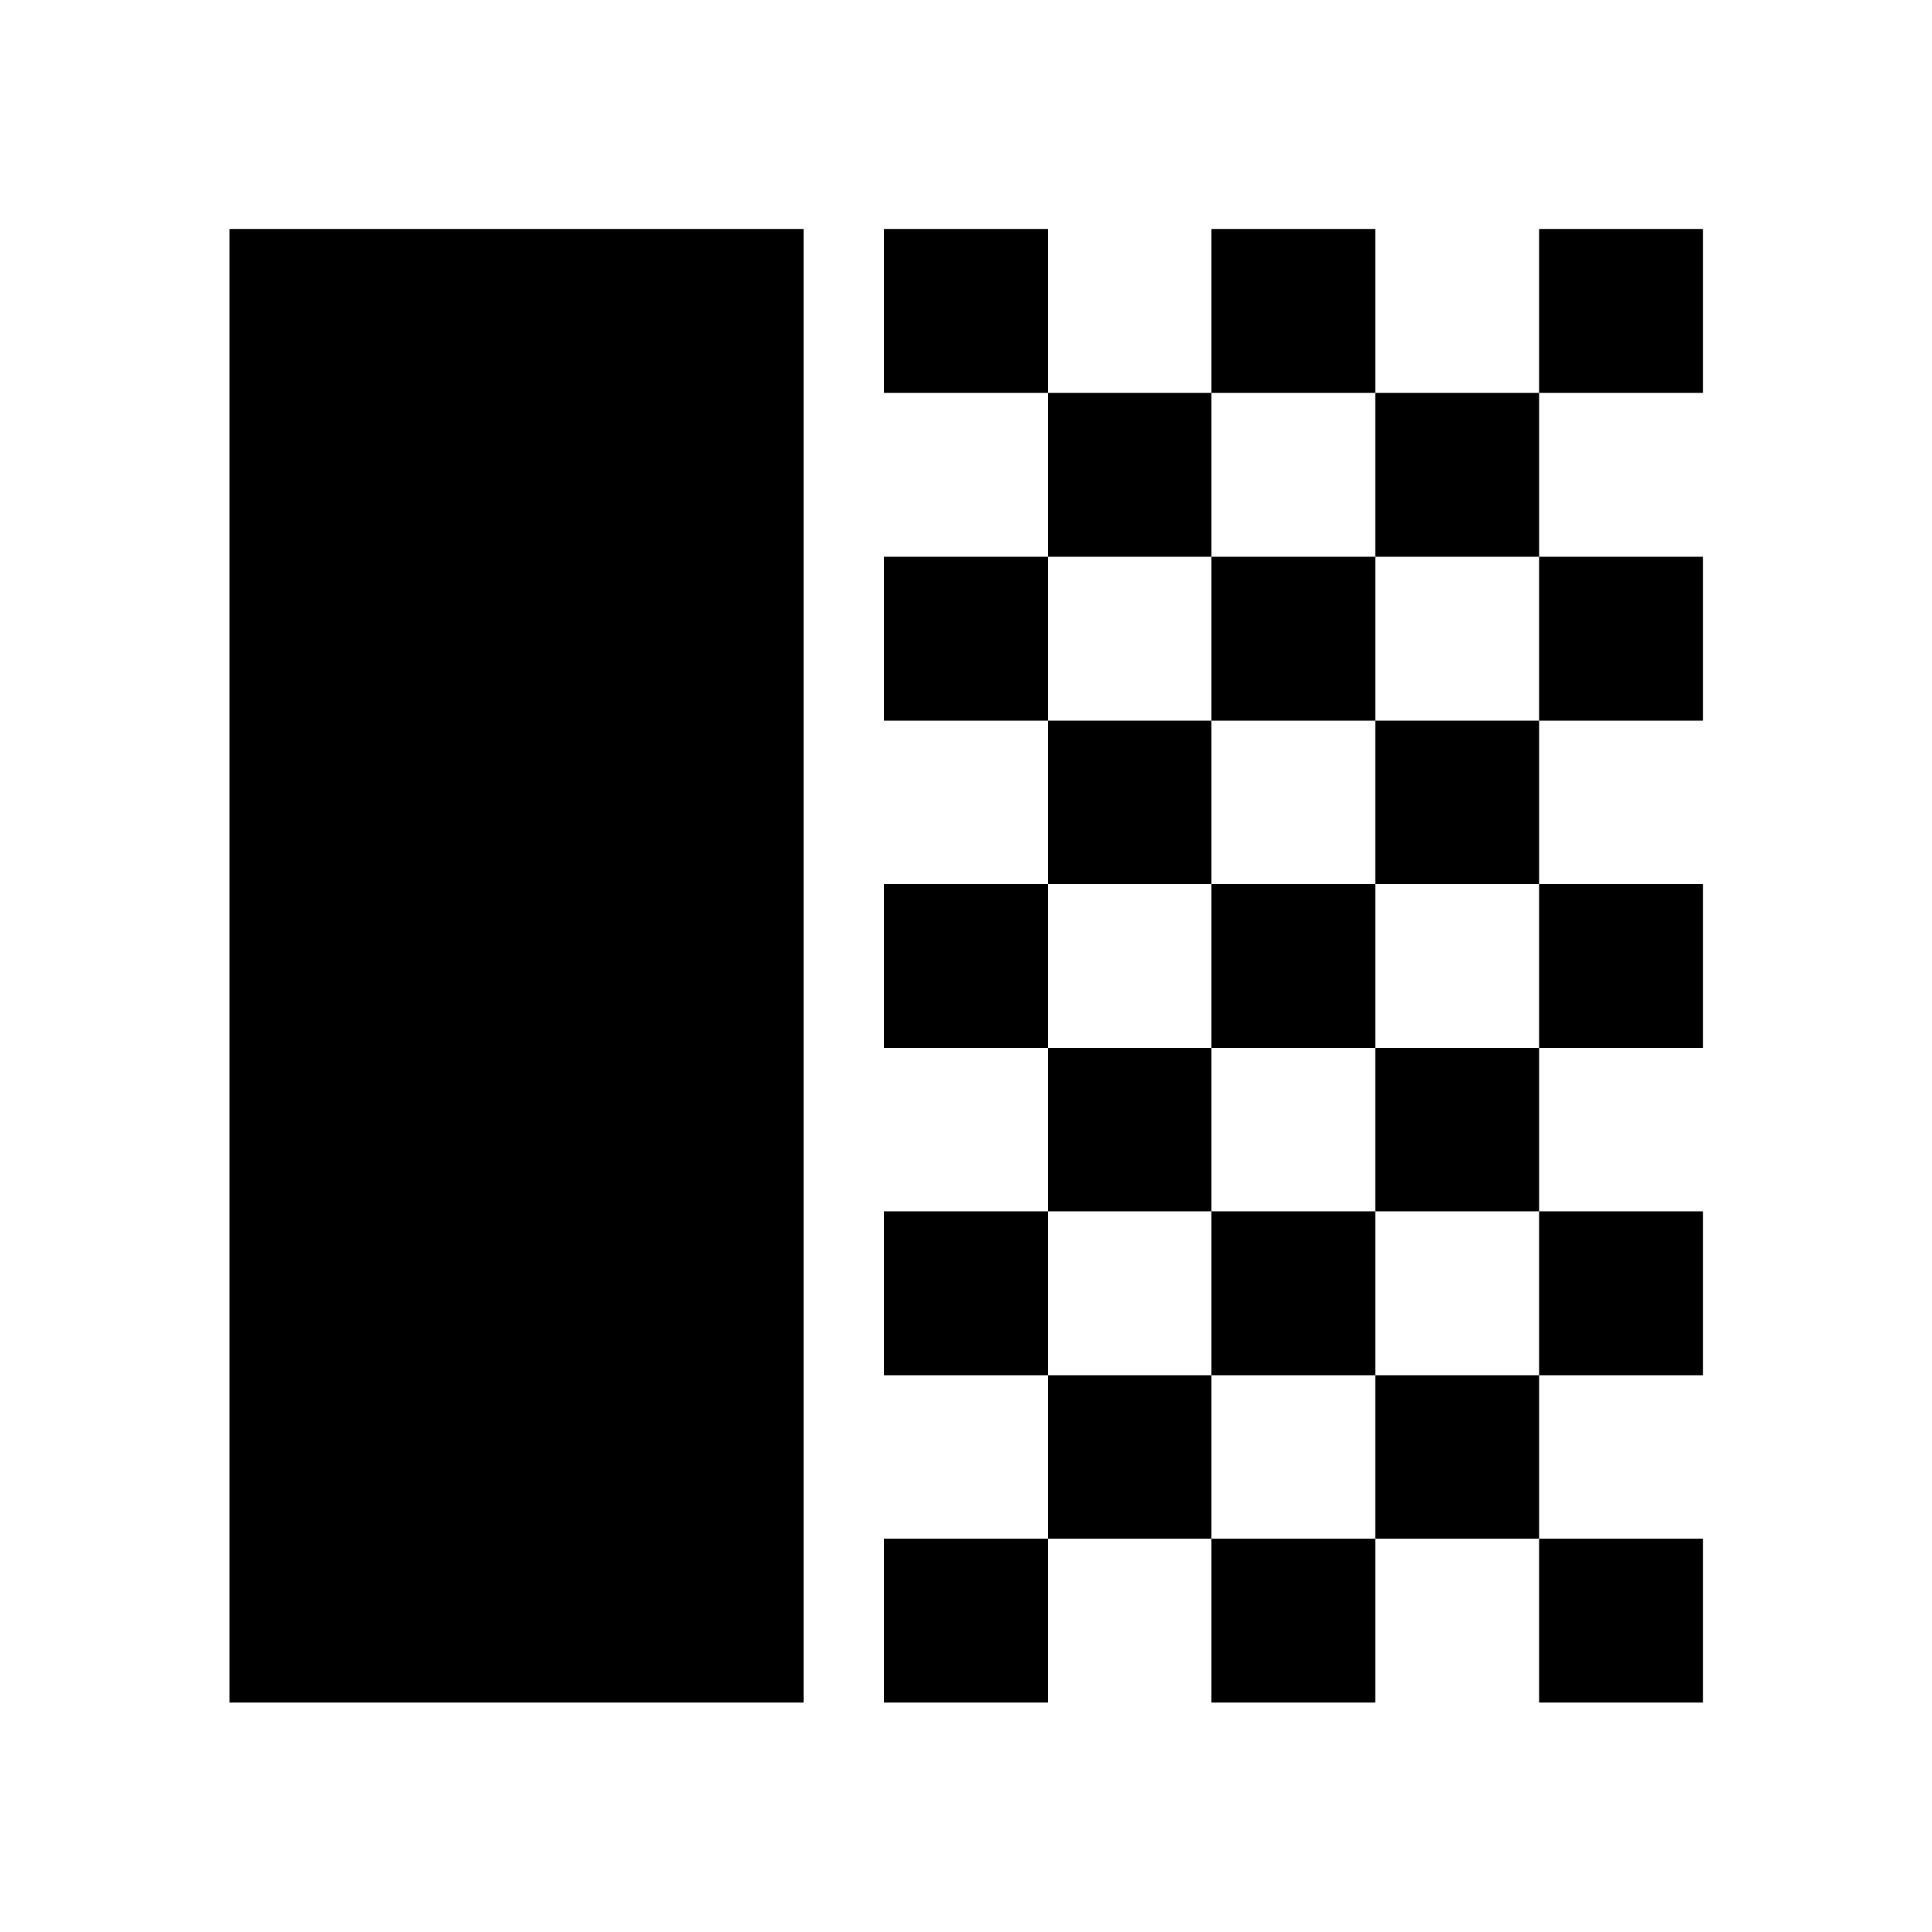 <svg xmlns="http://www.w3.org/2000/svg" width="48" height="48" viewBox="0 -960 960 960"><path d="M114.02-114.02v-732.2h285.26v732.2H114.02Zm325.26-650.76v-81.44h81.44v81.44h-81.44Zm81.44 81.43v-81.43h81.19v81.43h-81.19Zm81.19-81.43v-81.44h81.44v81.44h-81.44Zm162.87 0v-81.44h81.44v81.44h-81.44Zm-81.43 81.43v-81.43h81.43v81.43h-81.43Zm-244.07 81.44v-81.44h81.44v81.44h-81.44Zm162.63 0v-81.44h81.44v81.44h-81.44Zm162.87 0v-81.44h81.44v81.44h-81.44Zm-244.06 81.19v-81.19h81.19v81.19h-81.19Zm162.63 0v-81.19h81.43v81.19h-81.43Zm-244.07 81.44v-81.44h81.44v81.44h-81.44Zm162.63 0v-81.44h81.44v81.44h-81.44Zm162.87 0v-81.44h81.44v81.44h-81.44Zm-244.06 81.19v-81.19h81.19v81.19h-81.19Zm162.63 0v-81.19h81.43v81.19h-81.43Zm-244.07 81.44v-81.44h81.44v81.44h-81.44Zm162.63 0v-81.44h81.44v81.44h-81.44Zm162.87 0v-81.44h81.44v81.44h-81.44Zm-244.06 81.19v-81.19h81.19v81.19h-81.19Zm162.63 0v-81.19h81.43v81.19h-81.43Zm-244.07 81.44v-81.44h81.44v81.44h-81.44Zm162.63 0v-81.44h81.44v81.44h-81.44Zm162.87 0v-81.44h81.44v81.44h-81.44Z"/></svg>